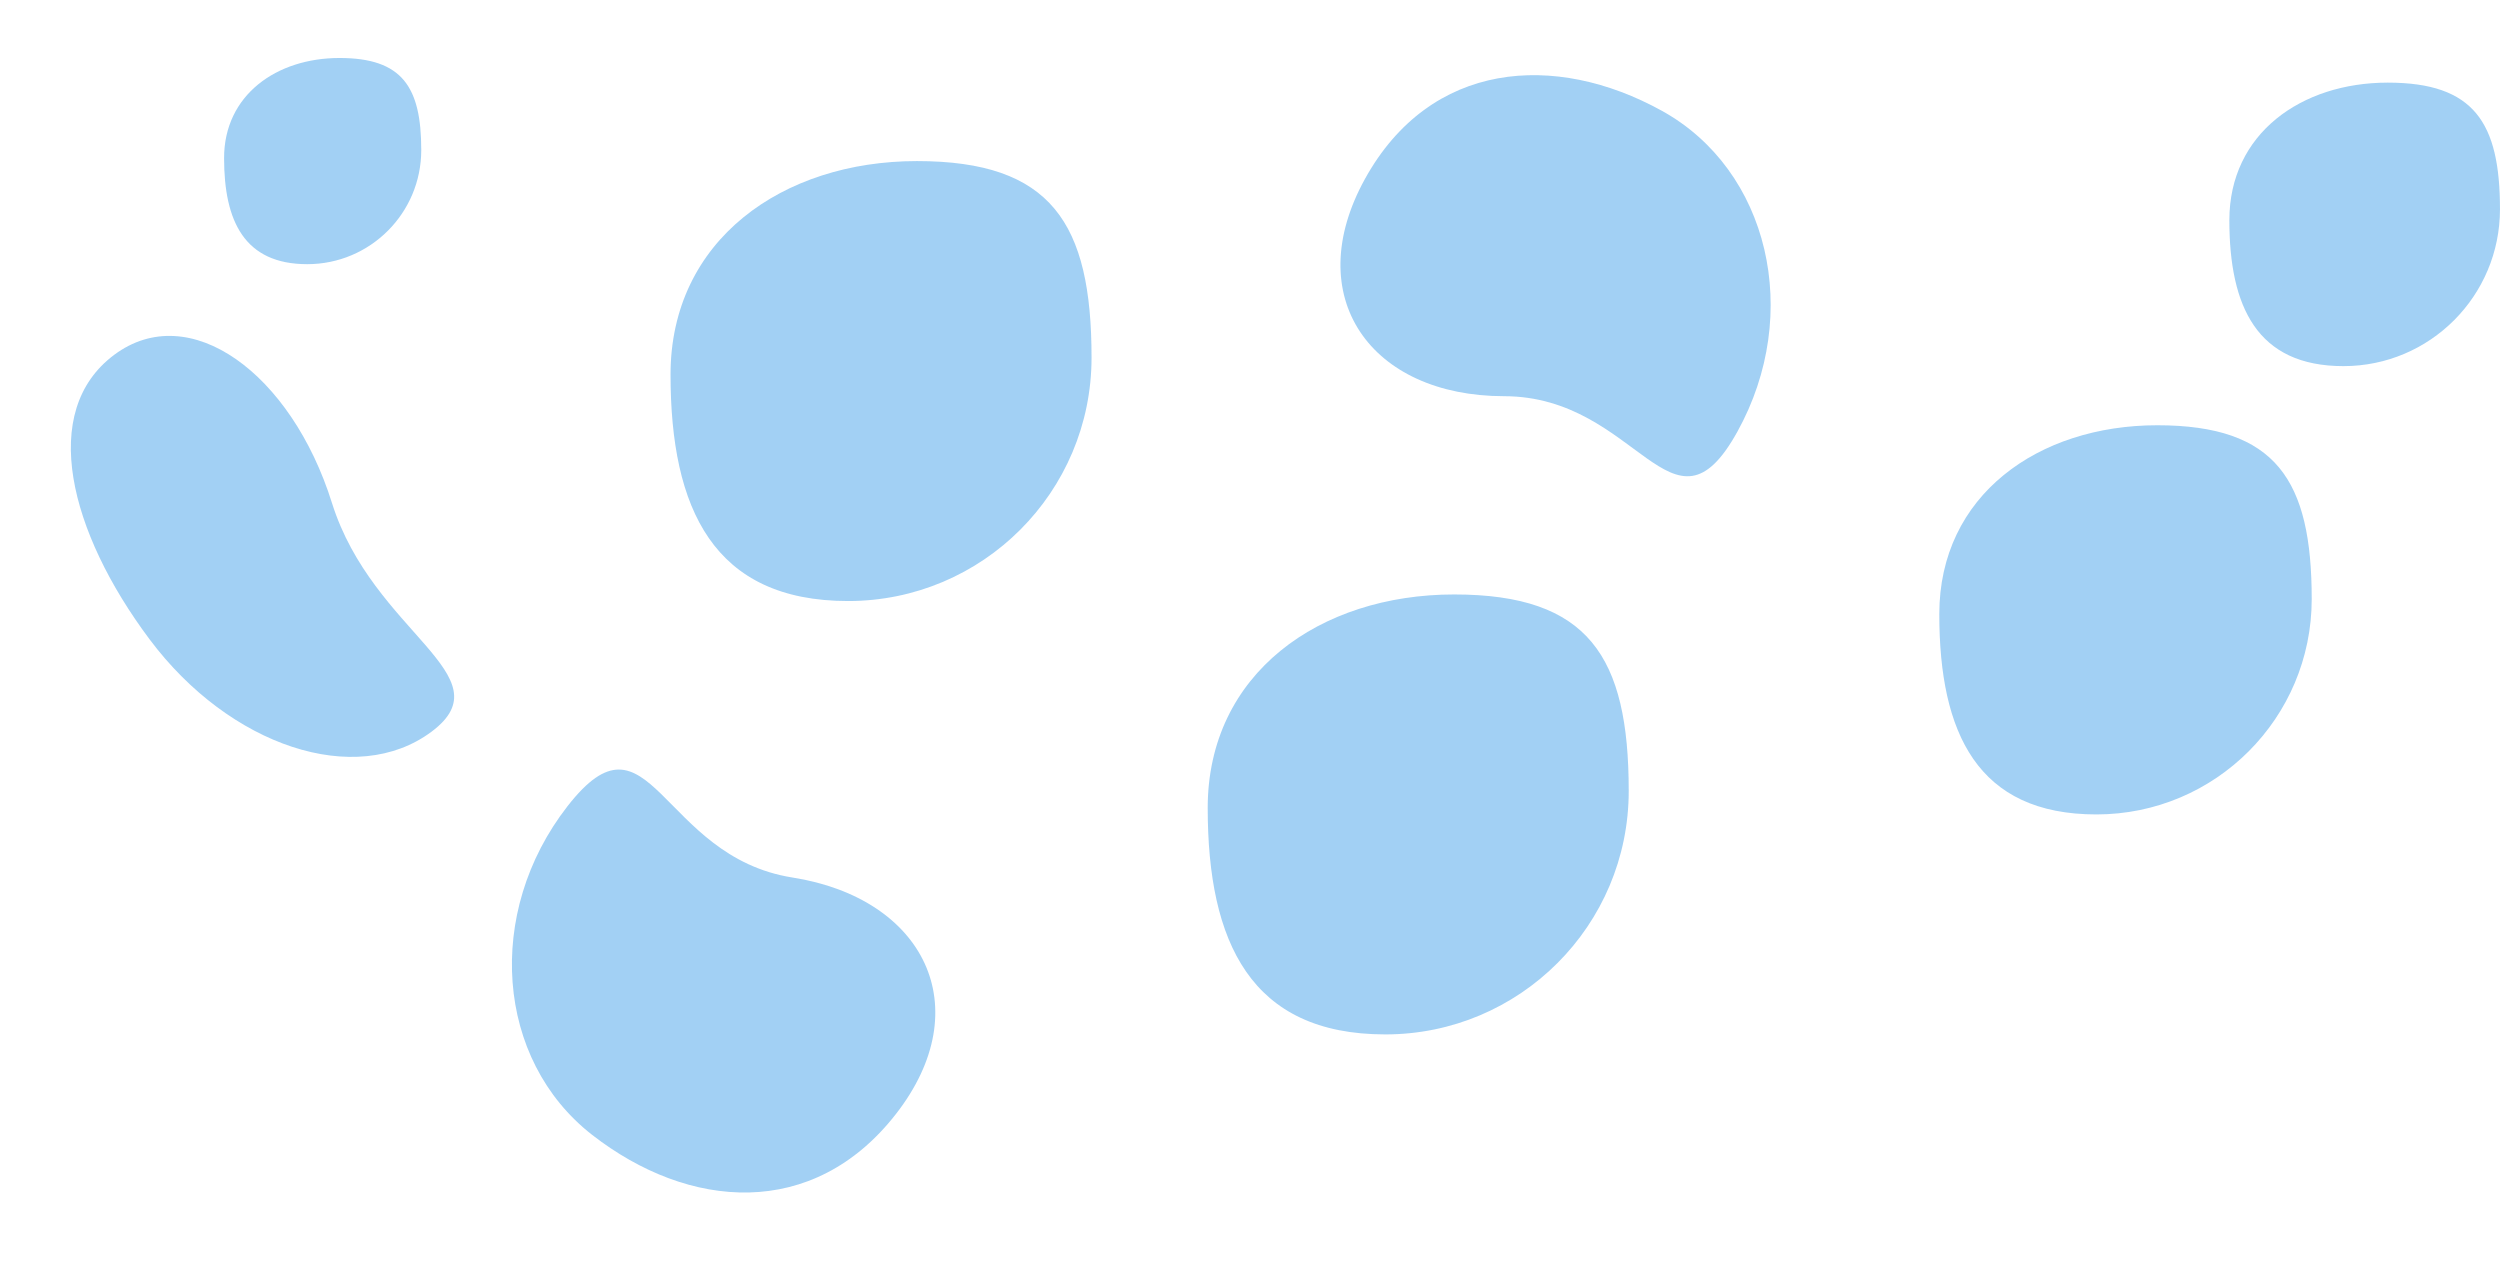 <svg width="1940" height="989" viewBox="0 0 1940 989" fill="none" xmlns="http://www.w3.org/2000/svg">
<path opacity="0.83" d="M88.514 275.429C29.996 319.192 53.715 412.734 116.054 496.09C178.393 579.446 276.367 611.542 334.885 567.779C393.403 524.016 289.326 491.432 257.581 390.247C226.027 289.669 147.032 231.666 88.514 275.429Z" fill="#8FC7F2"/>
<path opacity="0.83" d="M1793.89 464.907C1793.89 557.19 1719.08 632 1626.79 632C1534.51 632 1504.89 568.832 1504.89 476.549C1504.89 384.266 1581.76 330 1674.05 330C1766.33 330 1793.89 372.624 1793.89 464.907Z" fill="#8FC7F2"/>
<path opacity="0.83" d="M847.041 277.509C847.041 381.832 762.467 466.403 658.139 466.403C553.812 466.403 520.334 394.993 520.334 290.67C520.334 186.346 607.231 125 711.558 125C815.886 125 847.041 173.185 847.041 277.509Z" fill="#8FC7F2"/>
<path opacity="0.83" d="M1263.89 613.807C1263.89 718.131 1179.31 802.702 1074.99 802.702C970.658 802.702 937.18 731.291 937.18 626.968C937.18 522.644 1024.08 461.298 1128.4 461.298C1232.73 461.298 1263.89 509.484 1263.89 613.807Z" fill="#8FC7F2"/>
<path opacity="0.83" d="M326.892 116.474C326.892 165.366 287.285 205 238.428 205C189.57 205 173.892 171.533 173.892 122.642C173.892 73.75 214.587 45 263.444 45C312.302 45 326.892 67.582 326.892 116.474Z" fill="#8FC7F2"/>
<path opacity="0.83" d="M1939.98 162.393C1939.98 229.619 1885.61 284.116 1818.55 284.116C1751.49 284.116 1729.98 238.099 1729.98 170.873C1729.98 103.647 1785.83 64.116 1852.89 64.116C1919.95 64.116 1939.98 95.167 1939.98 162.393Z" fill="#8FC7F2"/>
<path opacity="0.83" d="M1059.28 138.709C1109.95 47.153 1206.69 40.084 1289.68 86.016C1372.68 131.949 1398.89 243.406 1348.22 334.962C1297.55 426.518 1271.3 307.518 1167.14 307.447C1063.6 307.377 1008.62 230.265 1059.28 138.709Z" fill="#8FC7F2"/>
<path opacity="0.83" d="M695.314 864.396C631.043 946.975 534.385 938.938 459.526 880.675C384.667 822.413 376.084 708.239 440.354 625.66C504.625 543.082 512.075 664.714 614.966 680.958C717.239 697.104 759.584 781.818 695.314 864.396Z" fill="#8FC7F2"/>
</svg>
